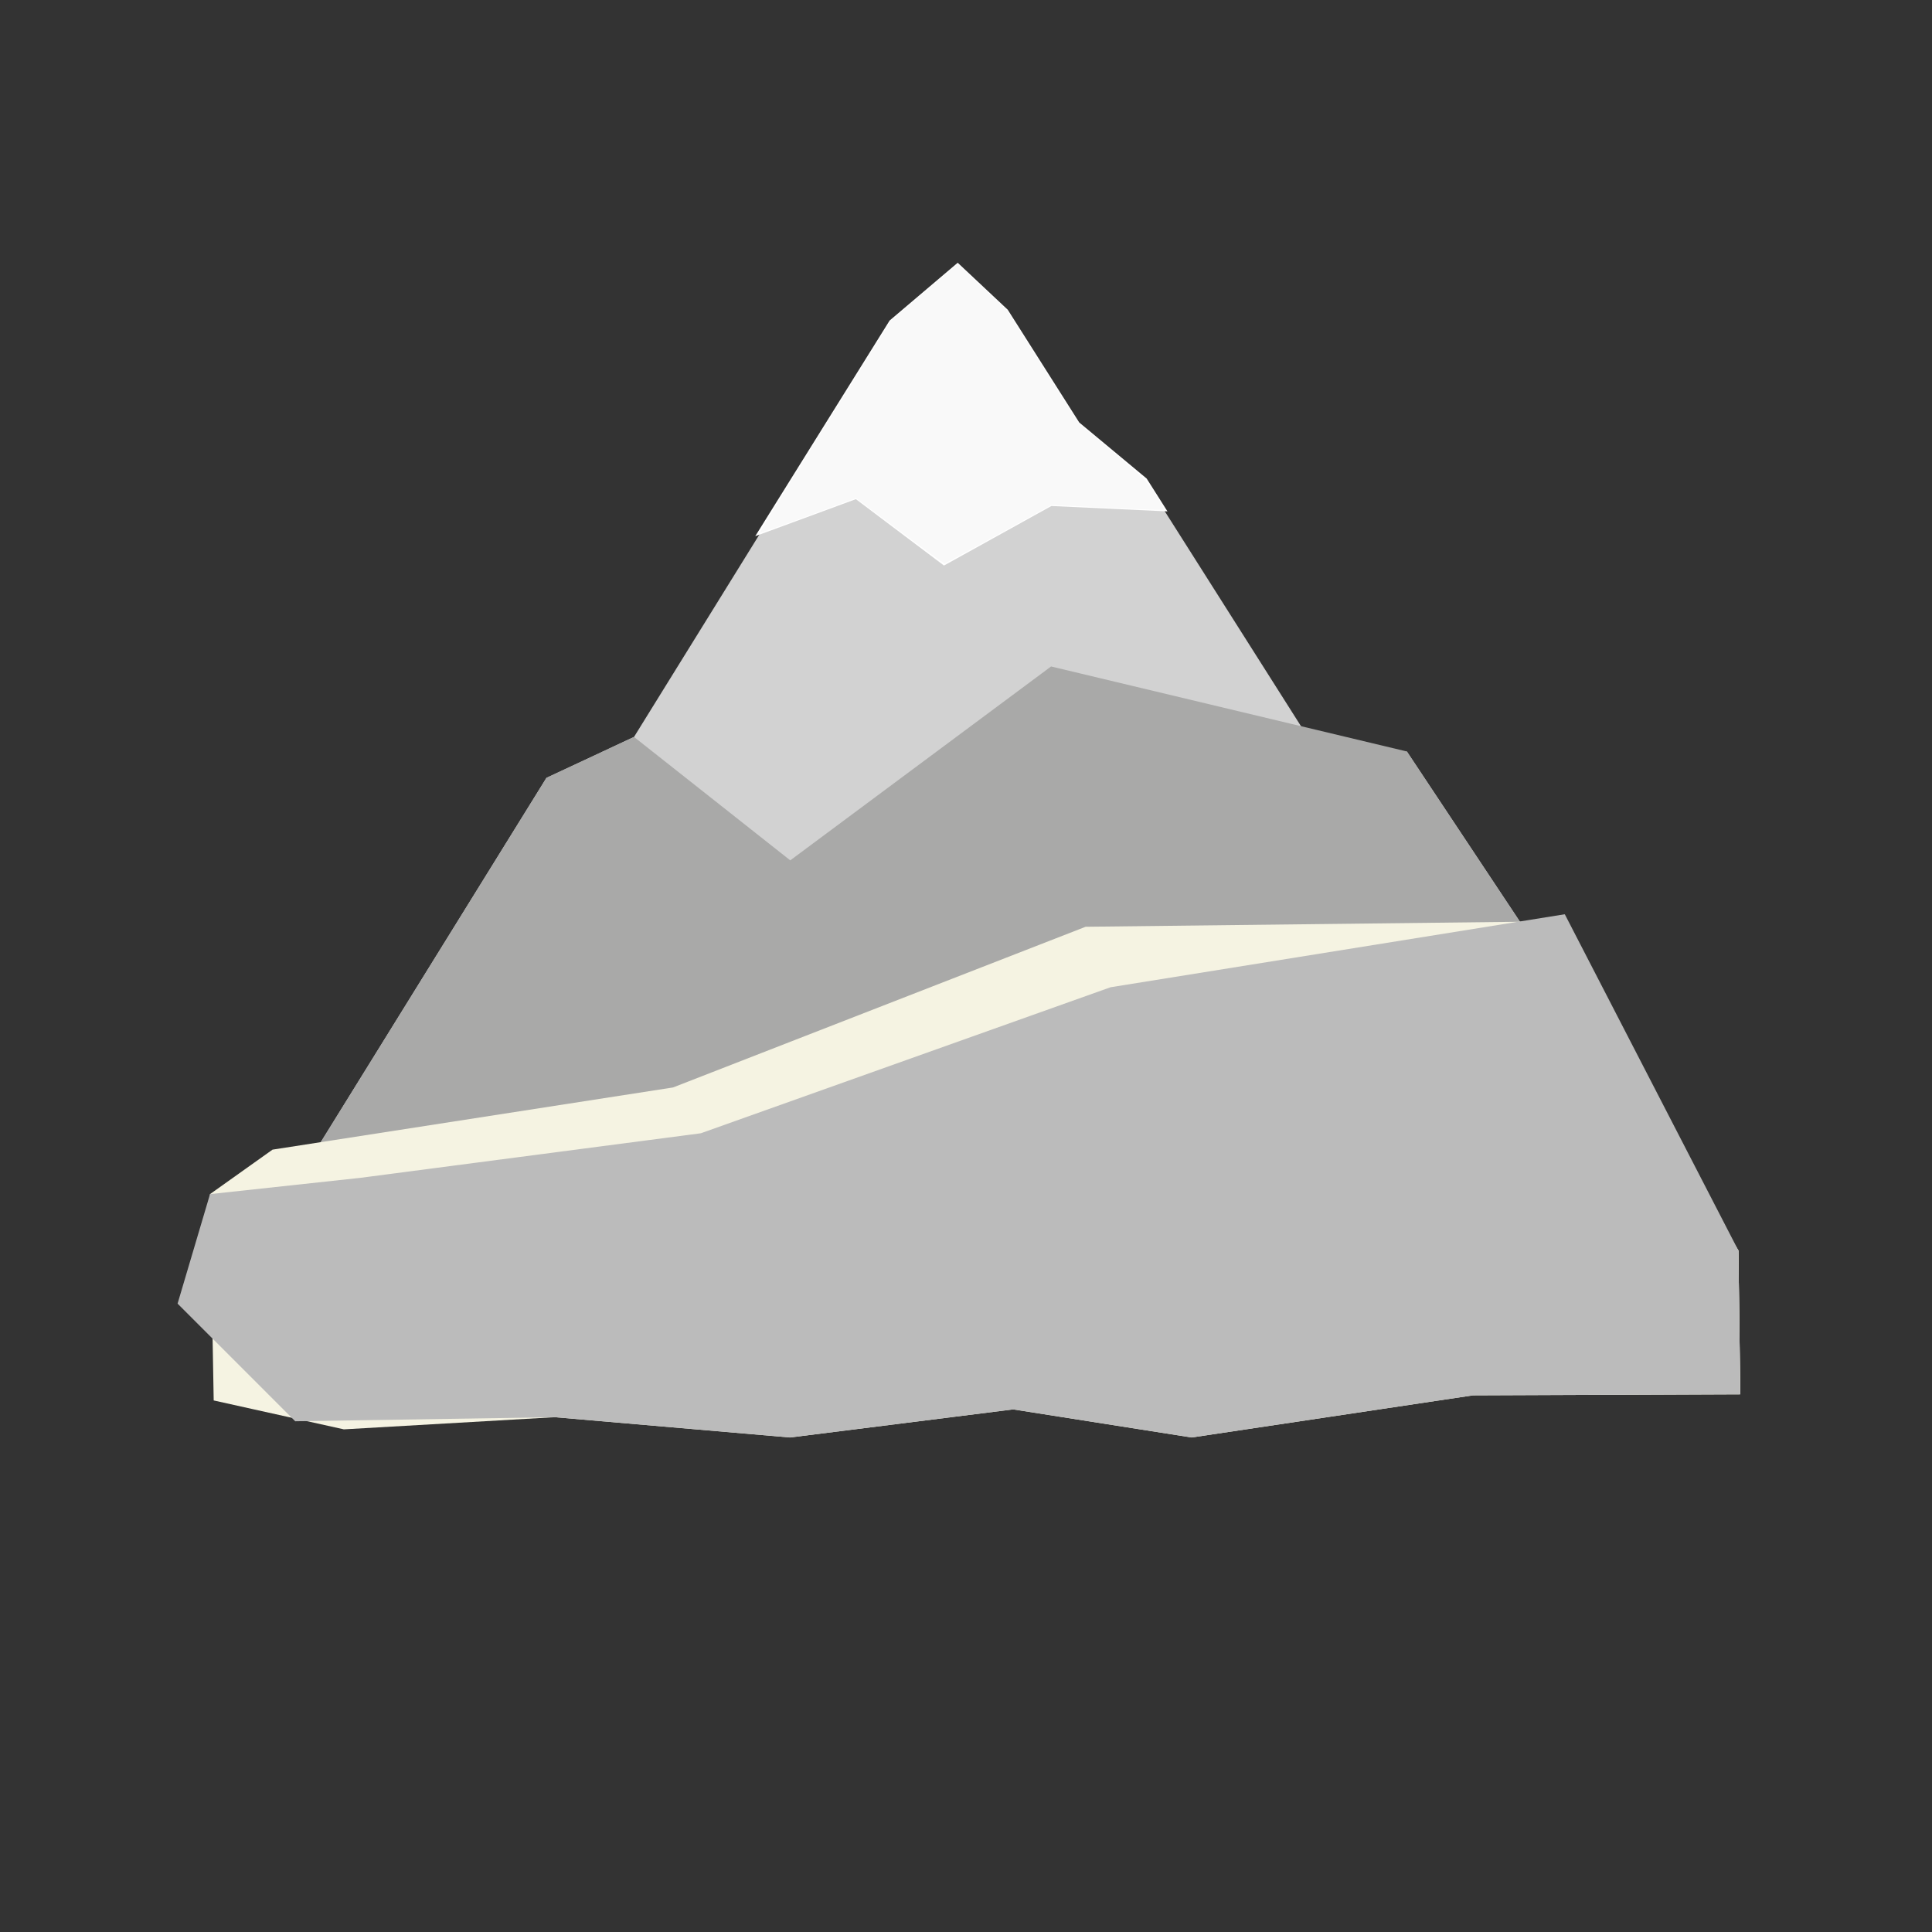 <?xml version="1.0" encoding="UTF-8" standalone="no"?>
<!-- Generator: Adobe Illustrator 19.0.0, SVG Export Plug-In . SVG Version: 6.00 Build 0)  -->

<svg
   version="1.1"
   id="Layer_1"
   x="0px"
   y="0px"
   viewBox="0 0 473.935 473.935"
   style="enable-background:new 0 0 473.935 473.935;"
   xml:space="preserve"
   sodipodi:docname="mountain-svgrepo-com.svg"
   inkscape:version="1.2.1 (9c6d41e410, 2022-07-14)"
   xmlns:inkscape="http://www.inkscape.org/namespaces/inkscape"
   xmlns:sodipodi="http://sodipodi.sourceforge.net/DTD/sodipodi-0.dtd"
   xmlns="http://www.w3.org/2000/svg"
   xmlns:svg="http://www.w3.org/2000/svg"><rect x="0" y="0" width="473.935" height="473.935" fill="#333333" stroke="none"/><defs
   id="defs49" /><sodipodi:namedview
   id="namedview47"
   pagecolor="#ffffff"
   bordercolor="#000000"
   borderopacity="0.25"
   inkscape:showpageshadow="2"
   inkscape:pageopacity="0.0"
   inkscape:pagecheckerboard="0"
   inkscape:deskcolor="#d1d1d1"
   showgrid="false"
   inkscape:zoom="2.1669638"
   inkscape:cx="236.73676"
   inkscape:cy="236.73676"
   inkscape:window-width="2560"
   inkscape:window-height="1387"
   inkscape:window-x="1072"
   inkscape:window-y="244"
   inkscape:window-maximized="1"
   inkscape:current-layer="Layer_1" />

<polygon
   style="fill:#D2D2D2;"
   points="426.444,306.767 345.116,184.343 327.687,191.617 285.424,124.942 280.417,117.036   264.44,106.143 247.239,79.008 234.954,65.103 218.569,79.008 155.527,180.777 134.05,190.809 62.211,306.767 61.227,342.022   426.897,342.022 "
   id="polygon4" />
<polygon
   style="fill:#A9A9A8;"
   points="426.444,306.767 345.116,184.343 257.835,163.49 193.855,211.052 155.527,180.777   134.05,190.809 62.211,306.767 61.227,342.022 426.897,342.022 "
   id="polygon6" />
<polygon
   style="fill:#F5F3E2;"
   points="426.444,306.767 379.013,226.041 266.307,227.344 165.095,266.763 66.855,282.015   51.521,292.926 52.422,343.541 84.355,350.632 136.096,347.65 193.81,352.626 248.533,345.734 292.316,352.626 361.322,342.291   426.897,342.022 "
   id="polygon8" />
<polygon
   style="fill:#BBBBBB;"
   points="426.444,306.767 383.855,224.272 272.417,242.183 171.92,278 88.336,288.941 51.521,292.926   43.562,319.788 72.419,348.649 136.096,347.65 193.81,352.626 248.533,345.734 292.316,352.626 361.322,342.291 426.897,342.022 "
   id="polygon10" />
<polygon
   style="fill:#FFFFFF;"
   points="286.389,125.447 281.285,117.391 264.743,103.636 247.209,75.981 234.932,64.456   218.232,78.63 185.263,131.535 209.955,122.443 231.564,138.731 257.914,124.123 "
   id="polygon12" />

<g
   id="g16">
</g>
<g
   id="g18">
</g>
<g
   id="g20">
</g>
<g
   id="g22">
</g>
<g
   id="g24">
</g>
<g
   id="g26">
</g>
<g
   id="g28">
</g>
<g
   id="g30">
</g>
<g
   id="g32">
</g>
<g
   id="g34">
</g>
<g
   id="g36">
</g>
<g
   id="g38">
</g>
<g
   id="g40">
</g>
<g
   id="g42">
</g>
<g
   id="g44">
</g>
<path
   style="fill:#f9f9f9;stroke-width:0.461"
   d="m 220.664,130.195 -10.691,-8.016 -11.654,4.316 c -6.409,2.374 -11.78,4.268 -11.934,4.209 -0.154,-0.059 7.01,-11.78 15.921,-26.048 l 16.202,-25.941 8.21,-6.978 8.21,-6.978 6.095,5.748 6.095,5.748 8.736,13.788 8.736,13.788 8.338,6.962 c 7.274,6.073 8.625,7.416 10.582,10.524 1.234,1.959 2.168,3.636 2.077,3.726 -0.092,0.09 -6.357,-0.137 -13.923,-0.505 l -13.756,-0.669 -12.938,7.171 c -7.116,3.944 -13.091,7.171 -13.278,7.171 -0.187,0 -5.151,-3.607 -11.031,-8.016 z"
   id="path609" /></svg>
